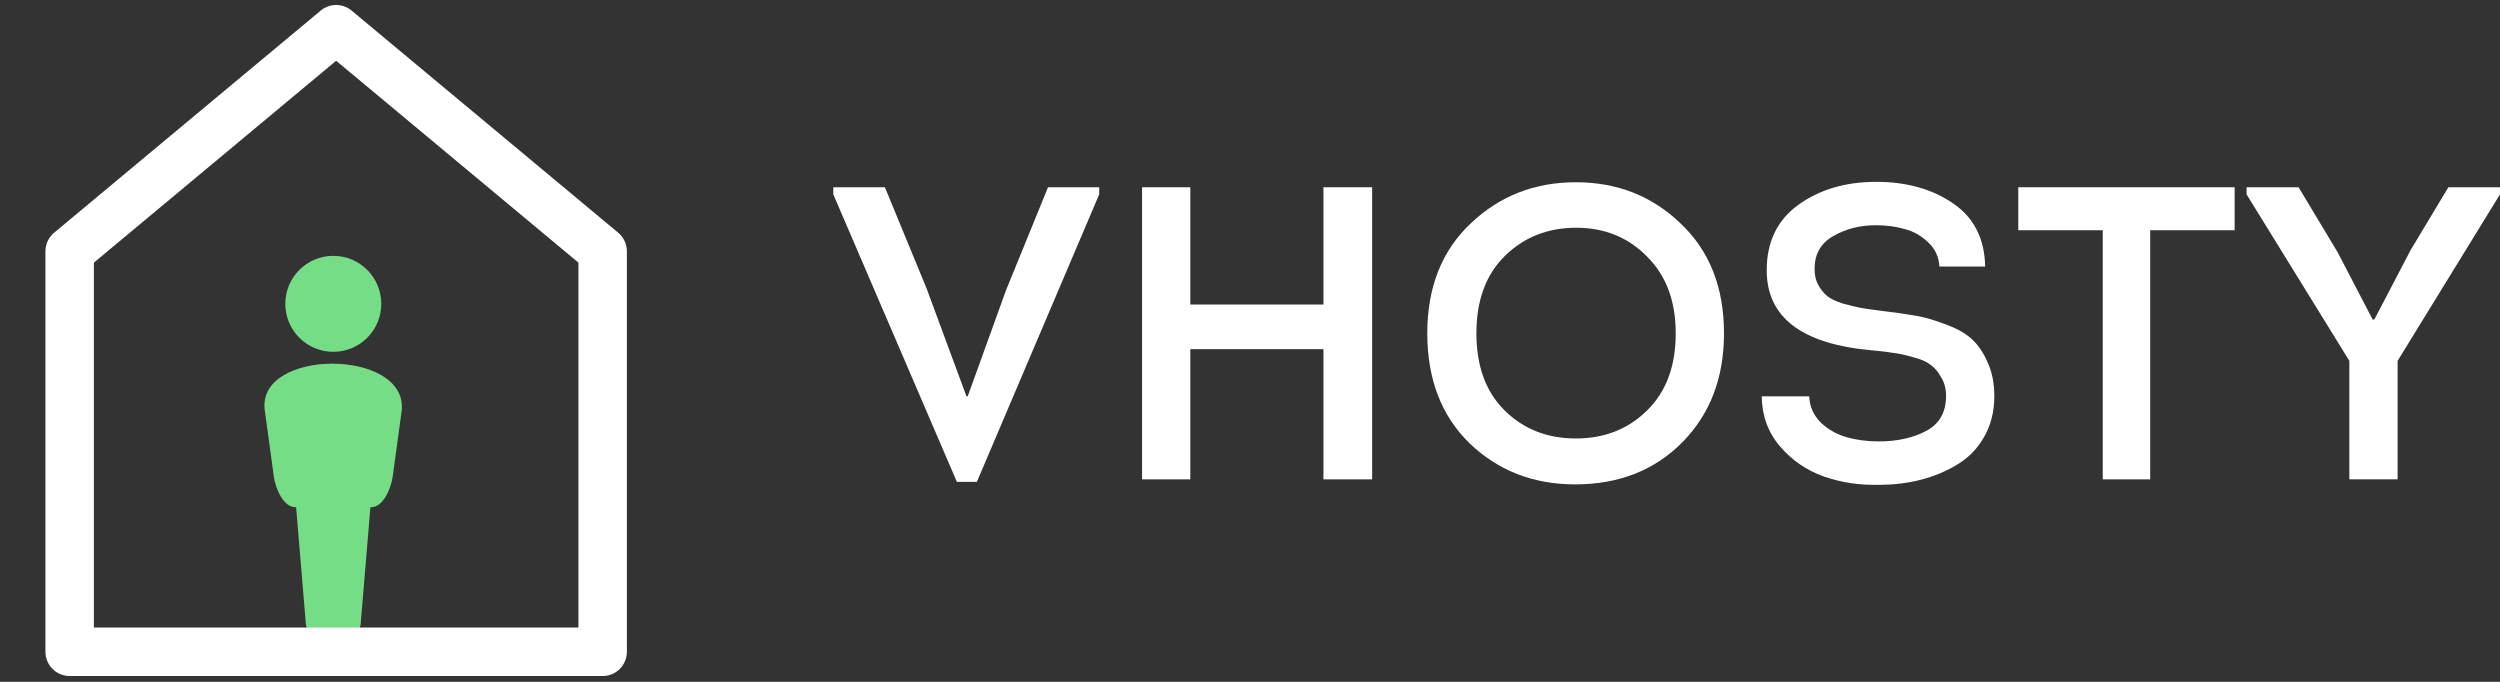 <svg width="121" height="33" viewBox="0 0 121 33" fill="none" xmlns="http://www.w3.org/2000/svg">
<rect x="0" y="0" width="121" height="33" fill="#333333" stroke="none"/>
<path fill-rule="evenodd" clip-rule="evenodd" d="M18.454 14.706C18.454 15.988 17.414 17.028 16.131 17.028C14.848 17.028 13.809 15.988 13.809 14.706C13.809 13.423 14.848 12.383 16.131 12.383C17.414 12.383 18.454 13.423 18.454 14.706ZM12.812 19.835C12.631 18.347 14.349 17.602 16.082 17.602C17.815 17.601 19.564 18.345 19.448 19.835L19.006 23.07C18.928 23.639 18.543 24.549 17.969 24.549H17.928L17.457 30.197C17.437 30.441 17.26 30.64 17.015 30.64H15.245C15 30.64 14.823 30.441 14.803 30.197L14.332 24.549H14.291C13.717 24.549 13.332 23.639 13.254 23.07L12.812 19.835Z" fill="#76DD87"/>
<path d="M4.544 12.711V30.374H27.996V12.711L16.27 2.941L4.544 12.711ZM2.621 11.262L15.52 0.514C15.73 0.338 15.996 0.242 16.27 0.242C16.544 0.242 16.81 0.338 17.02 0.514L29.919 11.262C30.051 11.371 30.157 11.509 30.23 11.665C30.303 11.82 30.341 11.99 30.341 12.162V31.547C30.341 31.858 30.217 32.156 29.997 32.376C29.778 32.596 29.479 32.72 29.168 32.72H3.372C3.061 32.72 2.763 32.596 2.543 32.376C2.323 32.156 2.199 31.858 2.199 31.547V12.162C2.199 11.99 2.237 11.82 2.31 11.665C2.383 11.509 2.489 11.371 2.621 11.262Z" fill="white"/>
<path d="M46.777 19.182H46.837L48.69 14.052L50.724 9.063H53.201V9.407L47.28 23.323H46.313L40.332 9.407V9.063H42.829L44.843 13.951L46.777 19.182Z" fill="white"/>
<path d="M66.412 23.201H64.055V16.9H57.611V23.201H55.275V9.063H57.611V14.739H64.055V9.063H66.412V23.201Z" fill="white"/>
<path d="M83.441 16.132C83.441 18.287 82.769 20.044 81.427 21.404C80.084 22.764 78.352 23.444 76.231 23.444C74.217 23.444 72.519 22.784 71.136 21.465C69.766 20.131 69.081 18.354 69.081 16.132C69.081 13.911 69.779 12.14 71.176 10.82C72.572 9.487 74.271 8.821 76.271 8.821C78.272 8.821 79.963 9.487 81.346 10.82C82.743 12.14 83.441 13.911 83.441 16.132ZM72.827 12.396C71.914 13.298 71.458 14.544 71.458 16.132C71.458 17.721 71.914 18.967 72.827 19.869C73.74 20.771 74.888 21.222 76.271 21.222C77.654 21.222 78.802 20.771 79.715 19.869C80.641 18.967 81.105 17.721 81.105 16.132C81.105 14.57 80.641 13.332 79.715 12.416C78.802 11.487 77.661 11.023 76.291 11.023C74.908 11.023 73.754 11.48 72.827 12.396Z" fill="white"/>
<path d="M85.267 19.182H87.563C87.59 19.68 87.778 20.105 88.127 20.455C88.49 20.791 88.906 21.027 89.376 21.162C89.859 21.296 90.376 21.364 90.926 21.364C91.826 21.364 92.591 21.195 93.222 20.859C93.867 20.522 94.189 19.956 94.189 19.162C94.189 18.812 94.109 18.509 93.947 18.253C93.8 17.984 93.625 17.782 93.424 17.647C93.236 17.499 92.954 17.378 92.578 17.284C92.202 17.176 91.893 17.109 91.651 17.082C91.423 17.041 91.088 17.001 90.644 16.96C87.221 16.664 85.509 15.372 85.509 13.083C85.509 11.709 86.019 10.652 87.04 9.912C88.073 9.171 89.329 8.801 90.806 8.801C92.269 8.801 93.504 9.144 94.511 9.831C95.532 10.518 96.055 11.541 96.082 12.901H93.867C93.84 12.43 93.659 12.039 93.323 11.729C92.987 11.406 92.605 11.191 92.175 11.083C91.759 10.962 91.296 10.901 90.785 10.901C90.02 10.901 89.335 11.076 88.731 11.426C88.127 11.763 87.825 12.295 87.825 13.022C87.825 13.332 87.892 13.601 88.026 13.83C88.161 14.059 88.308 14.234 88.469 14.355C88.63 14.476 88.879 14.591 89.215 14.698C89.564 14.793 89.846 14.86 90.061 14.9C90.275 14.941 90.604 14.988 91.047 15.042C91.719 15.123 92.282 15.203 92.739 15.284C93.195 15.365 93.679 15.506 94.189 15.708C94.713 15.897 95.129 16.132 95.438 16.415C95.746 16.698 96.002 17.075 96.203 17.546C96.418 18.004 96.525 18.549 96.525 19.182C96.525 19.923 96.357 20.583 96.022 21.162C95.7 21.727 95.263 22.171 94.713 22.495C94.176 22.818 93.592 23.06 92.96 23.222C92.329 23.383 91.665 23.464 90.967 23.464C90.013 23.491 89.114 23.356 88.268 23.06C87.436 22.764 86.731 22.279 86.153 21.606C85.576 20.933 85.281 20.125 85.267 19.182Z" fill="white"/>
<path d="M101.773 11.144H97.685V9.063H108.157V11.144H104.069V23.201H101.773V11.144Z" fill="white"/>
<path d="M114.836 15.466H114.917L116.669 12.113L118.501 9.063H120.999V9.407L116.044 17.465V23.201H113.708V17.465L108.734 9.407V9.063H111.251L113.144 12.214L114.836 15.466Z" fill="white"/>
</svg>
